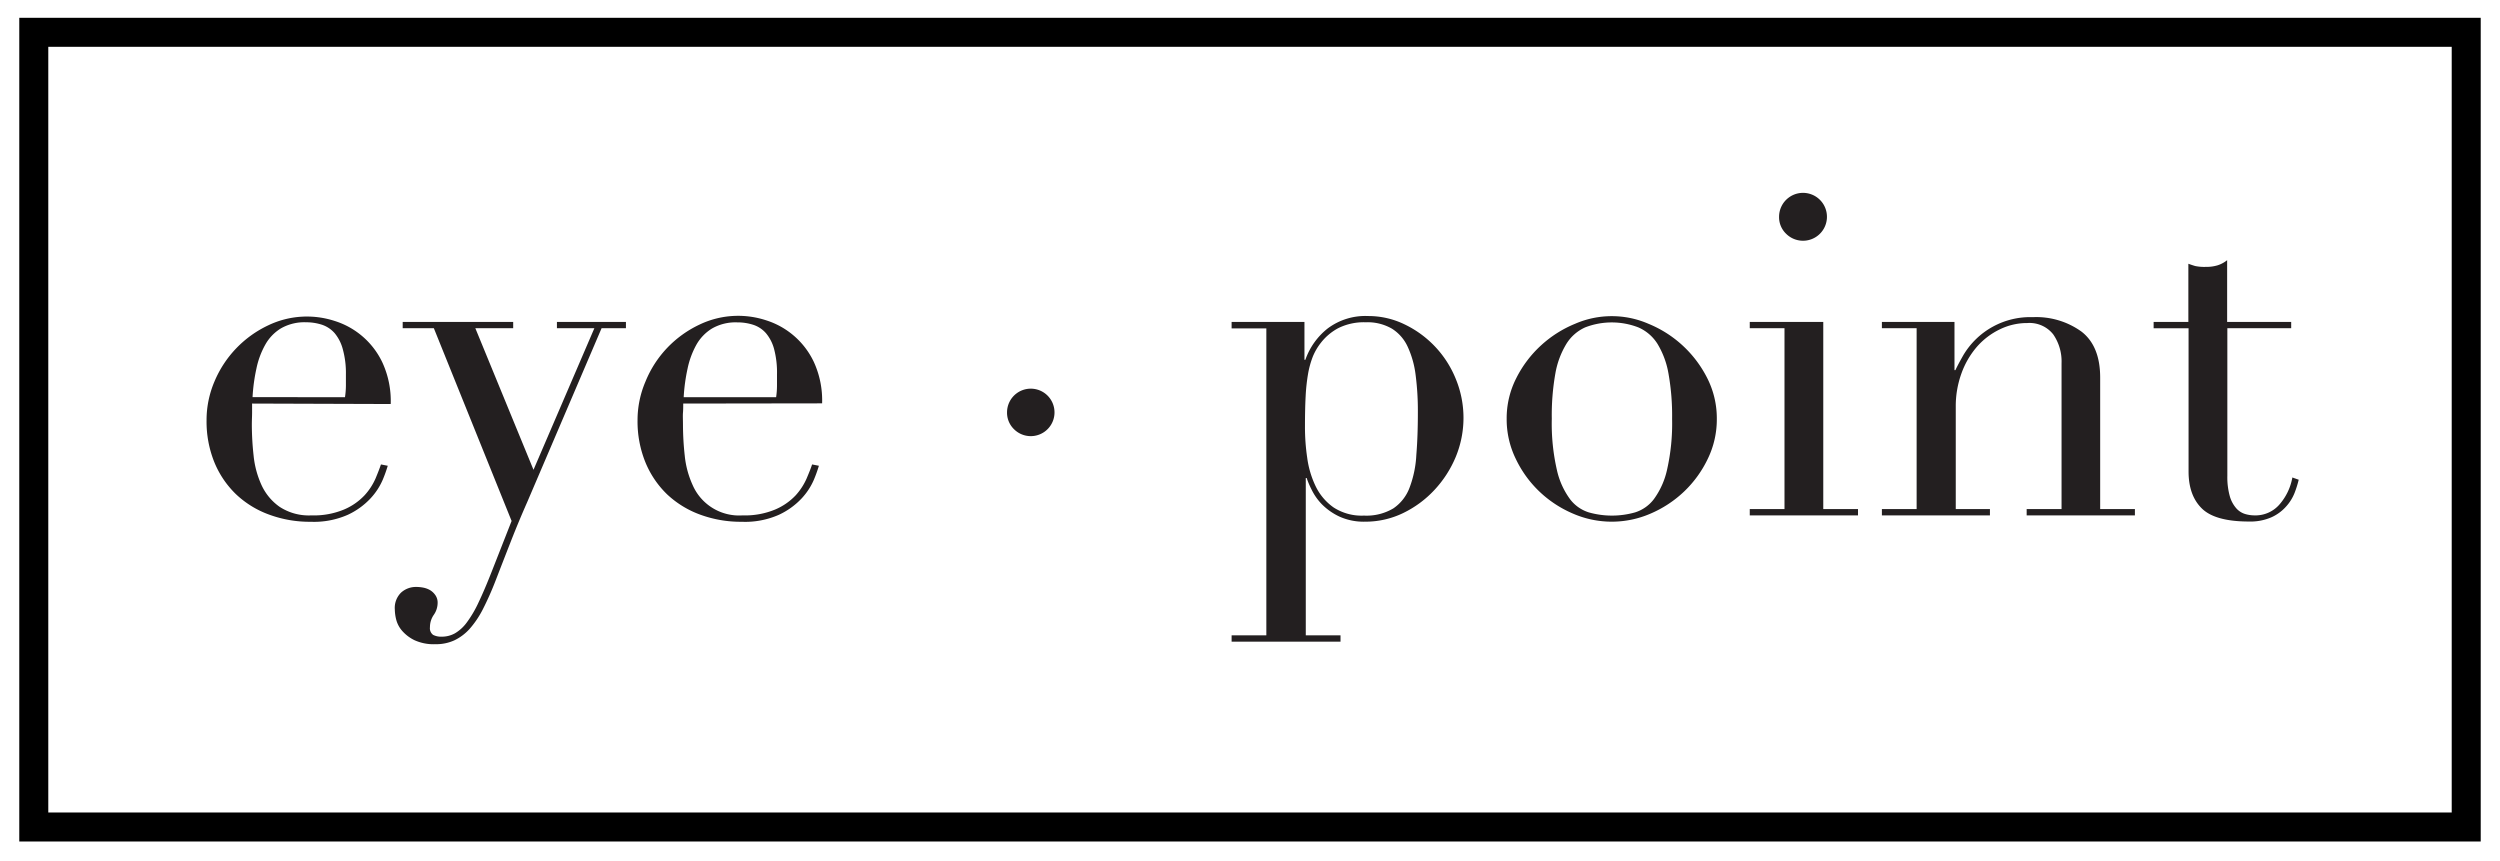 <?xml version="1.0" encoding="UTF-8"?>
<svg xmlns="http://www.w3.org/2000/svg" id="Layer_1" data-name="Layer 1" viewBox="0 0 488.71 168.27">
  <g>
    <path d="M49.28,78.89c0,.58,0,1.19,0,1.8s-.05,1.4-.05,2.34a56.25,56.25,0,0,0,.35,6.08,18.17,18.17,0,0,0,1.55,5.73,10.61,10.61,0,0,0,3.52,4.23,10.44,10.44,0,0,0,6.22,1.68,15.38,15.38,0,0,0,6.39-1.15,11.86,11.86,0,0,0,4-2.77,12,12,0,0,0,2.16-3.31q.7-1.68,1.05-2.73l1.33.26a26.5,26.5,0,0,1-1,2.78,12.7,12.7,0,0,1-2.38,3.61,14.35,14.35,0,0,1-4.4,3.18A16.37,16.37,0,0,1,60.74,102a22.91,22.91,0,0,1-8.15-1.41,18.63,18.63,0,0,1-6.48-4,18.33,18.33,0,0,1-4.24-6.31,21.24,21.24,0,0,1-1.49-8.15,19.19,19.19,0,0,1,1.54-7.54,21.18,21.18,0,0,1,10.53-11,17.5,17.5,0,0,1,13-.84,15.39,15.39,0,0,1,9.3,8.11,18,18,0,0,1,1.63,8.12Zm18.16-1.24a16,16,0,0,0,.18-2.29v-2.2A17.46,17.46,0,0,0,67,68.22a8.16,8.16,0,0,0-1.58-3.09A5.73,5.73,0,0,0,63,63.5,10,10,0,0,0,59.86,63a9.25,9.25,0,0,0-4.94,1.19,8.66,8.66,0,0,0-3.08,3.22,16.22,16.22,0,0,0-1.72,4.67,34.71,34.71,0,0,0-.75,5.55Z" fill="#231f20"></path>
    <path d="M78.72,62.93h21.6v1.23h-7.4l11.37,27.68,11.9-27.68h-7.32V62.93h13.49v1.23H117.6l-14.54,34q-1.68,3.8-3.18,7.63t-3,7.71a59.71,59.71,0,0,1-2.47,5.56,18.57,18.57,0,0,1-2.6,3.87,9.62,9.62,0,0,1-3,2.25,8.54,8.54,0,0,1-3.7.75,9,9,0,0,1-4.1-.79,7.62,7.62,0,0,1-2.42-1.85,5.35,5.35,0,0,1-1.15-2.21,8.59,8.59,0,0,1-.26-1.94,4.19,4.19,0,0,1,1.23-3.3,4.31,4.31,0,0,1,3-1.1,7,7,0,0,1,1.32.13,4.35,4.35,0,0,1,1.32.48,3.37,3.37,0,0,1,1.06,1,2.53,2.53,0,0,1,.44,1.5,4.11,4.11,0,0,1-.75,2.34,4.2,4.2,0,0,0-.75,2.42,1.6,1.6,0,0,0,.62,1.5,3.43,3.43,0,0,0,1.67.35,5.26,5.26,0,0,0,2.6-.66,7.74,7.74,0,0,0,2.34-2.16,22.22,22.22,0,0,0,2.29-3.92q1.16-2.43,2.56-6l3.88-9.88L84.81,64.16H78.72Z" fill="#231f20"></path>
    <path d="M133.56,78.89c0,.58,0,1.19-.05,1.8s0,1.4,0,2.34a56.25,56.25,0,0,0,.35,6.08,18.17,18.17,0,0,0,1.55,5.73,9.9,9.9,0,0,0,9.74,5.91,15.38,15.38,0,0,0,6.39-1.15,11.86,11.86,0,0,0,4-2.77,12.21,12.21,0,0,0,2.15-3.31c.47-1.12.83-2,1.06-2.73l1.33.26a26.5,26.5,0,0,1-1,2.78,12.7,12.7,0,0,1-2.38,3.61,14.4,14.4,0,0,1-4.41,3.18A16.3,16.3,0,0,1,145,102a23,23,0,0,1-8.16-1.41,18.82,18.82,0,0,1-6.48-4,18.44,18.44,0,0,1-4.23-6.31,21.24,21.24,0,0,1-1.5-8.15,19.2,19.2,0,0,1,1.55-7.54A21,21,0,0,1,130.43,68a21.23,21.23,0,0,1,6.3-4.54,17.5,17.5,0,0,1,13.05-.84,15.46,15.46,0,0,1,9.3,8.11,18,18,0,0,1,1.63,8.12Zm18.16-1.24a15.86,15.86,0,0,0,.17-2.29v-2.2a17.87,17.87,0,0,0-.57-4.94,8,8,0,0,0-1.59-3.09,5.64,5.64,0,0,0-2.46-1.63,10,10,0,0,0-3.13-.48,9.25,9.25,0,0,0-4.94,1.19,8.77,8.77,0,0,0-3.09,3.22,16.52,16.52,0,0,0-1.71,4.67,34.71,34.71,0,0,0-.75,5.55Z" fill="#231f20"></path>
    <path d="M196.86,80.59a4.64,4.64,0,1,1,1.36,3.31A4.49,4.49,0,0,1,196.86,80.59Z" fill="#231f20"></path>
    <path d="M240.76,124.2h6.79v-60h-6.79V62.93H255v7.4h.18a13.43,13.43,0,0,1,4.36-6.12,12.26,12.26,0,0,1,7.89-2.43,16.18,16.18,0,0,1,7.14,1.63,20.2,20.2,0,0,1,10,10.63,20,20,0,0,1,0,15.29,21.62,21.62,0,0,1-4.19,6.48,20.55,20.55,0,0,1-6.12,4.5,16.91,16.91,0,0,1-7.37,1.67,11.52,11.52,0,0,1-5.06-1,12,12,0,0,1-3.4-2.38,11,11,0,0,1-2-2.82,17.17,17.17,0,0,1-1-2.34h-.17V124.2h6.79v1.23H240.76Zm36.41-43.64a54.58,54.58,0,0,0-.44-7.27,18.5,18.5,0,0,0-1.55-5.51,8.19,8.19,0,0,0-3.08-3.53A9.47,9.47,0,0,0,267,63a11.26,11.26,0,0,0-5.38,1.14,10.67,10.67,0,0,0-3.44,2.91,11.23,11.23,0,0,0-1.54,2.65,17.39,17.39,0,0,0-.93,3.35,36.78,36.78,0,0,0-.48,4.45c-.09,1.67-.13,3.66-.13,6a41.35,41.35,0,0,0,.44,6,18.48,18.48,0,0,0,1.67,5.6,10.77,10.77,0,0,0,3.49,4.1,10.08,10.08,0,0,0,5.95,1.59,10.21,10.21,0,0,0,5.73-1.41,8.46,8.46,0,0,0,3.17-4.06,20.94,20.94,0,0,0,1.32-6.39C277.08,86.39,277.17,83.62,277.17,80.56Z" fill="#231f20"></path>
    <path d="M294.53,81.88a17.27,17.27,0,0,1,1.9-8,22.14,22.14,0,0,1,4.85-6.39,22.39,22.39,0,0,1,6.61-4.19,18,18,0,0,1,14.37,0,22.34,22.34,0,0,1,11.46,10.58,17.38,17.38,0,0,1,1.89,8,17.61,17.61,0,0,1-1.76,7.8,21.78,21.78,0,0,1-4.63,6.4,22.12,22.12,0,0,1-6.56,4.32,19,19,0,0,1-15.17,0,22,22,0,0,1-6.57-4.32,21.75,21.75,0,0,1-4.62-6.4A17.62,17.62,0,0,1,294.53,81.88Zm8.82,0a40.56,40.56,0,0,0,1,10,15.18,15.18,0,0,0,2.56,5.69,7.33,7.33,0,0,0,3.7,2.6,16.6,16.6,0,0,0,9,0,7.37,7.37,0,0,0,3.7-2.6,15.33,15.33,0,0,0,2.56-5.69,41.05,41.05,0,0,0,1-10,46.77,46.77,0,0,0-.71-8.86,16.62,16.62,0,0,0-2.16-5.82A8.33,8.33,0,0,0,320.27,64a14.42,14.42,0,0,0-10.4,0,8.33,8.33,0,0,0-3.66,3.21A16.62,16.62,0,0,0,304.05,73,46.86,46.86,0,0,0,303.35,81.88Z" fill="#231f20"></path>
    <path d="M342.05,99.51h6.79V64.16h-6.79V62.93h14.37V99.51h6.79v1.24H342.05Zm5.73-57.12a4.68,4.68,0,1,1,1.37,3.3A4.48,4.48,0,0,1,347.78,42.39Z" fill="#231f20"></path>
    <path d="M367.88,99.51h6.79V64.16h-6.79V62.93h14.19v9.43h.18c.35-.76.87-1.73,1.54-2.91A15.2,15.2,0,0,1,397.41,62a15.1,15.1,0,0,1,9.48,2.82q3.66,2.82,3.66,9V99.51h6.79v1.24H396.18V99.51H403V71a9.28,9.28,0,0,0-1.63-5.64,5.9,5.9,0,0,0-5.07-2.21,12.09,12.09,0,0,0-5.38,1.24,14,14,0,0,0-4.5,3.44,16.42,16.42,0,0,0-3,5.2,18.86,18.86,0,0,0-1.1,6.52V99.51H389v1.24H367.88Z" fill="#231f20"></path>
    <path d="M421,62.93h6.79V51.56c.47.17.91.32,1.32.44a8.6,8.6,0,0,0,2.11.17,7.49,7.49,0,0,0,2.3-.31,5.72,5.72,0,0,0,1.85-1V62.93h12.52v1.23H435.41V93a13.81,13.81,0,0,0,.48,4,6.13,6.13,0,0,0,1.28,2.38,3.75,3.75,0,0,0,1.72,1.1,6.46,6.46,0,0,0,1.81.27,6.21,6.21,0,0,0,5-2.25,10.9,10.9,0,0,0,2.42-5.16l1.24.44a19.75,19.75,0,0,1-.8,2.56A8.74,8.74,0,0,1,446.91,99a8.46,8.46,0,0,1-2.86,2.11,10.26,10.26,0,0,1-4.41.84q-6.61,0-9.21-2.55c-1.74-1.71-2.6-4.12-2.6-7.23v-28H421Z" fill="#231f20"></path>
  </g>
  <path d="M484.94,164.5H3.77V3.48H484.94ZM9.44,158.83H479.27V9.15H9.44Z"></path>
</svg>

